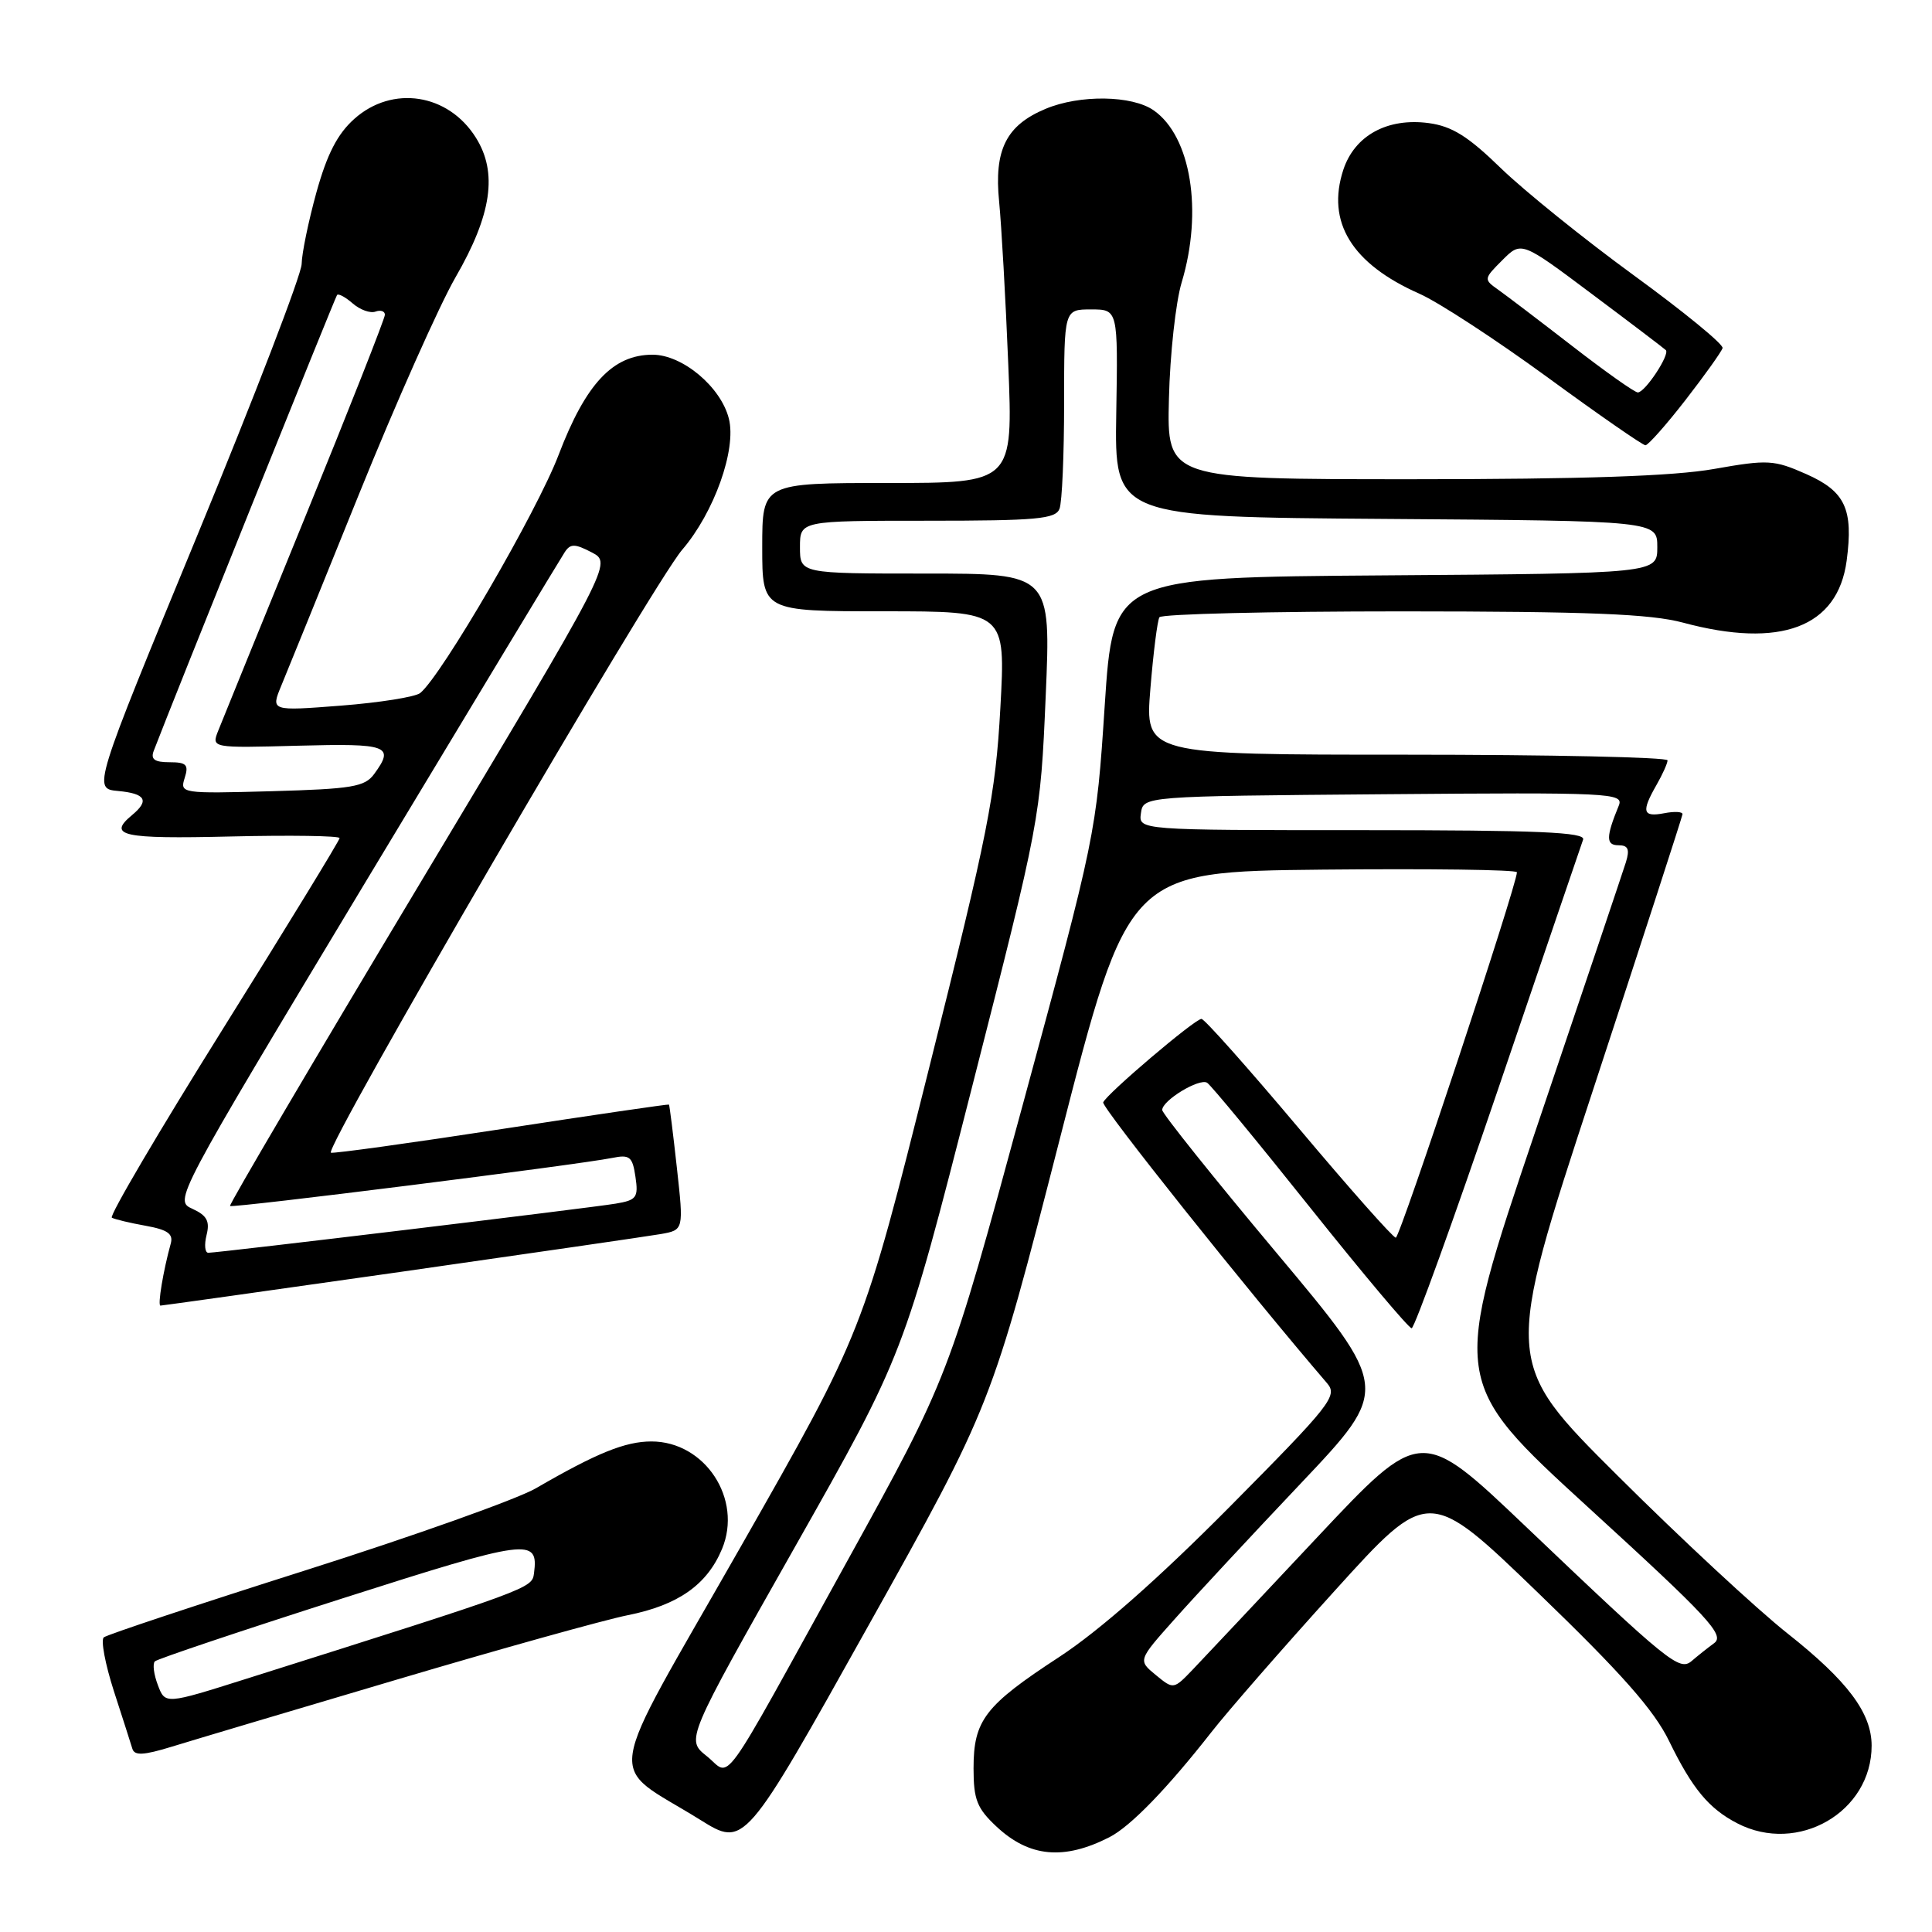<?xml version="1.0" encoding="UTF-8" standalone="no"?>
<!DOCTYPE svg PUBLIC "-//W3C//DTD SVG 1.1//EN" "http://www.w3.org/Graphics/SVG/1.1/DTD/svg11.dtd" >
<svg xmlns="http://www.w3.org/2000/svg" xmlns:xlink="http://www.w3.org/1999/xlink" version="1.1" viewBox="0 0 256 256">
 <g >
 <path fill="currentColor"
d=" M 147.00 243.44 C 149.79 242.02 154.64 237.02 160.53 229.50 C 162.68 226.75 170.03 218.32 176.87 210.77 C 189.29 197.05 189.29 197.05 203.89 211.14 C 214.87 221.73 219.16 226.59 221.16 230.69 C 224.24 237.01 226.43 239.65 230.20 241.60 C 238.24 245.76 248.01 240.10 248.00 231.30 C 247.99 226.96 244.81 222.73 236.83 216.42 C 232.80 213.23 222.69 203.85 214.37 195.56 C 199.24 180.50 199.24 180.50 211.06 144.50 C 217.56 124.70 222.91 108.22 222.94 107.89 C 222.97 107.55 221.88 107.49 220.50 107.76 C 217.66 108.30 217.46 107.56 219.50 104.00 C 220.29 102.62 220.95 101.16 220.96 100.75 C 220.98 100.34 205.41 100.00 186.36 100.00 C 151.72 100.00 151.72 100.00 152.43 91.29 C 152.82 86.50 153.36 82.23 153.63 81.79 C 153.90 81.36 168.38 81.01 185.81 81.01 C 210.57 81.02 218.70 81.35 223.00 82.50 C 235.95 85.98 243.50 83.12 244.69 74.31 C 245.60 67.46 244.51 65.11 239.34 62.82 C 235.04 60.92 234.26 60.88 227.12 62.14 C 221.77 63.09 209.85 63.50 187.06 63.50 C 154.62 63.50 154.62 63.50 154.89 52.82 C 155.03 46.95 155.79 40.02 156.58 37.41 C 159.41 27.98 157.81 18.08 152.88 14.63 C 150.02 12.62 143.08 12.52 138.55 14.42 C 133.33 16.60 131.70 19.84 132.39 26.72 C 132.70 29.90 133.25 39.59 133.60 48.25 C 134.24 64.00 134.24 64.00 117.62 64.00 C 101.00 64.00 101.00 64.00 101.00 72.50 C 101.00 81.00 101.00 81.00 117.13 81.00 C 133.26 81.00 133.26 81.00 132.55 93.85 C 131.91 105.39 130.94 110.27 123.09 141.60 C 114.35 176.50 114.35 176.50 98.12 205.00 C 79.66 237.40 80.26 233.34 92.79 241.14 C 98.65 244.79 98.65 244.79 115.01 215.51 C 131.38 186.23 131.38 186.23 140.44 150.87 C 149.50 115.50 149.50 115.50 175.25 115.23 C 189.41 115.09 201.00 115.24 201.00 115.58 C 201.00 117.28 185.51 164.00 184.95 164.00 C 184.59 164.00 178.81 157.48 172.10 149.50 C 165.39 141.53 159.59 135.00 159.20 135.01 C 158.31 135.02 146.61 144.97 146.18 146.07 C 145.94 146.71 165.31 171.01 175.85 183.29 C 177.28 184.96 176.37 186.11 162.94 199.66 C 153.47 209.21 145.69 216.06 140.35 219.56 C 130.49 226.00 129.00 227.94 129.00 234.32 C 129.00 238.46 129.46 239.62 132.04 242.03 C 136.38 246.09 140.97 246.52 147.00 243.44 Z  M 52.50 222.58 C 66.25 218.50 80.06 214.65 83.19 214.02 C 89.86 212.69 93.69 209.99 95.67 205.25 C 98.43 198.64 93.42 191.00 86.32 191.00 C 82.85 191.00 79.07 192.53 71.00 197.21 C 68.53 198.64 54.80 203.53 40.50 208.07 C 26.20 212.61 14.16 216.61 13.75 216.96 C 13.34 217.32 13.94 220.50 15.08 224.05 C 16.23 227.60 17.34 231.05 17.54 231.72 C 17.82 232.65 19.03 232.59 22.71 231.46 C 25.34 230.65 38.75 226.65 52.50 222.58 Z  M 53.09 168.53 C 70.36 166.06 85.87 163.81 87.55 163.52 C 90.60 162.98 90.60 162.98 89.69 154.74 C 89.19 150.21 88.72 146.44 88.64 146.36 C 88.56 146.29 78.60 147.74 66.50 149.60 C 54.40 151.46 44.21 152.87 43.85 152.74 C 42.81 152.35 86.42 77.49 90.39 72.85 C 94.63 67.91 97.61 59.55 96.58 55.48 C 95.53 51.27 90.43 47.00 86.47 47.00 C 81.21 47.00 77.62 50.83 74.02 60.27 C 71.17 67.77 58.51 89.54 55.68 91.83 C 55.03 92.35 50.31 93.10 45.19 93.50 C 35.88 94.22 35.88 94.22 37.27 90.86 C 38.04 89.01 42.67 77.60 47.56 65.50 C 52.45 53.40 58.21 40.47 60.35 36.76 C 65.16 28.44 65.97 22.87 63.05 18.23 C 59.39 12.39 51.99 11.25 46.95 15.75 C 44.71 17.75 43.34 20.42 41.93 25.48 C 40.87 29.32 39.99 33.59 39.97 34.98 C 39.95 36.37 33.72 52.57 26.12 71.00 C 12.30 104.50 12.30 104.50 15.65 104.81 C 19.30 105.15 19.83 106.07 17.50 108.00 C 14.19 110.75 16.17 111.18 30.50 110.84 C 38.48 110.65 45.00 110.75 45.00 111.05 C 45.00 111.35 38.05 122.71 29.57 136.28 C 21.08 149.86 14.44 161.14 14.82 161.35 C 15.19 161.56 17.21 162.05 19.30 162.42 C 22.23 162.95 22.99 163.50 22.62 164.80 C 21.64 168.33 20.86 173.00 21.26 173.00 C 21.49 173.00 35.81 170.99 53.09 168.53 Z  M 223.34 53.00 C 225.90 49.70 228.11 46.60 228.25 46.12 C 228.39 45.63 223.10 41.30 216.50 36.49 C 209.90 31.68 201.98 25.29 198.89 22.30 C 194.53 18.06 192.41 16.73 189.31 16.31 C 183.84 15.58 179.50 17.95 178.00 22.49 C 175.72 29.42 179.11 34.95 188.08 38.92 C 190.60 40.03 198.22 45.01 205.02 49.97 C 211.81 54.94 217.67 59.00 218.03 59.00 C 218.38 59.00 220.78 56.30 223.34 53.00 Z  M 93.64 232.69 C 90.89 230.50 90.89 230.50 105.32 205.00 C 119.75 179.50 119.75 179.50 128.81 144.00 C 137.85 108.55 137.86 108.48 138.56 92.25 C 139.26 76.00 139.26 76.00 122.63 76.00 C 106.00 76.00 106.00 76.00 106.00 72.50 C 106.00 69.00 106.00 69.00 122.89 69.00 C 137.37 69.00 139.87 68.77 140.39 67.42 C 140.73 66.55 141.00 60.25 141.00 53.42 C 141.00 41.00 141.00 41.00 144.57 41.00 C 148.14 41.00 148.14 41.00 147.91 54.75 C 147.68 68.50 147.68 68.50 183.64 68.76 C 219.60 69.02 219.60 69.02 219.60 72.50 C 219.60 75.98 219.60 75.98 183.55 76.24 C 147.50 76.50 147.50 76.50 146.38 93.50 C 145.27 110.42 145.22 110.67 135.49 146.50 C 125.71 182.50 125.71 182.50 112.18 207.00 C 94.93 238.24 97.00 235.37 93.64 232.69 Z  M 153.14 221.94 C 150.78 220.00 150.78 220.00 155.64 214.55 C 158.31 211.54 165.84 203.45 172.37 196.55 C 184.23 184.02 184.23 184.02 169.12 165.98 C 160.80 156.05 154.00 147.55 154.00 147.08 C 154.00 145.81 158.92 142.83 159.95 143.47 C 160.45 143.78 166.59 151.22 173.60 160.01 C 180.62 168.81 186.67 176.00 187.05 176.00 C 187.42 176.00 192.59 161.71 198.53 144.25 C 204.47 126.79 209.52 111.94 209.77 111.25 C 210.12 110.27 203.85 110.00 180.54 110.00 C 150.86 110.00 150.86 110.00 151.18 107.75 C 151.50 105.50 151.50 105.50 183.36 105.24 C 213.47 104.99 215.18 105.07 214.50 106.74 C 212.79 110.90 212.78 112.00 214.45 112.00 C 215.74 112.00 215.97 112.53 215.44 114.25 C 215.05 115.49 209.67 131.48 203.48 149.79 C 192.23 183.07 192.23 183.07 210.51 199.79 C 226.41 214.32 228.58 216.66 227.14 217.72 C 226.24 218.38 224.90 219.45 224.17 220.08 C 222.54 221.48 221.14 220.34 202.17 202.27 C 188.29 189.05 188.29 189.05 174.47 203.77 C 166.87 211.87 159.49 219.71 158.08 221.19 C 155.50 223.88 155.50 223.88 153.14 221.94 Z  M 20.92 223.29 C 20.38 221.88 20.20 220.46 20.52 220.14 C 20.84 219.82 31.98 216.08 45.27 211.83 C 70.11 203.89 71.37 203.72 70.76 208.46 C 70.49 210.48 70.50 210.48 32.70 222.43 C 21.89 225.85 21.89 225.85 20.92 223.29 Z  M 27.37 163.65 C 27.83 161.82 27.42 161.06 25.51 160.18 C 23.05 159.07 23.08 159.02 48.49 116.78 C 62.49 93.53 74.35 73.89 74.84 73.15 C 75.59 72.02 76.18 72.03 78.42 73.20 C 81.10 74.61 81.10 74.61 55.65 117.05 C 41.65 140.40 30.32 159.63 30.48 159.80 C 30.78 160.11 76.56 154.35 81.13 153.43 C 83.44 152.96 83.81 153.26 84.20 155.93 C 84.61 158.68 84.35 159.03 81.57 159.49 C 78.22 160.06 28.92 166.00 27.60 166.00 C 27.15 166.00 27.05 164.94 27.37 163.65 Z  M 24.47 103.09 C 25.03 101.33 24.72 101.00 22.46 101.00 C 20.48 101.00 19.94 100.61 20.37 99.49 C 22.95 92.74 44.41 39.41 44.66 39.09 C 44.84 38.86 45.78 39.37 46.74 40.21 C 47.71 41.05 49.06 41.54 49.75 41.29 C 50.44 41.04 51.00 41.23 51.00 41.71 C 51.00 42.19 46.24 54.27 40.42 68.54 C 34.60 82.82 29.42 95.54 28.92 96.81 C 28.00 99.12 28.00 99.12 39.50 98.81 C 51.46 98.49 52.32 98.81 49.58 102.56 C 48.34 104.26 46.66 104.54 35.99 104.84 C 24.03 105.17 23.82 105.13 24.47 103.09 Z  M 208.38 45.89 C 204.05 42.54 199.61 39.16 198.52 38.39 C 196.58 37.02 196.59 36.95 199.07 34.47 C 201.59 31.95 201.59 31.95 210.94 38.96 C 216.09 42.81 220.49 46.16 220.73 46.39 C 221.30 46.97 217.98 52.00 217.02 52.00 C 216.60 52.00 212.72 49.25 208.38 45.89 Z "/>
</g>
</svg>